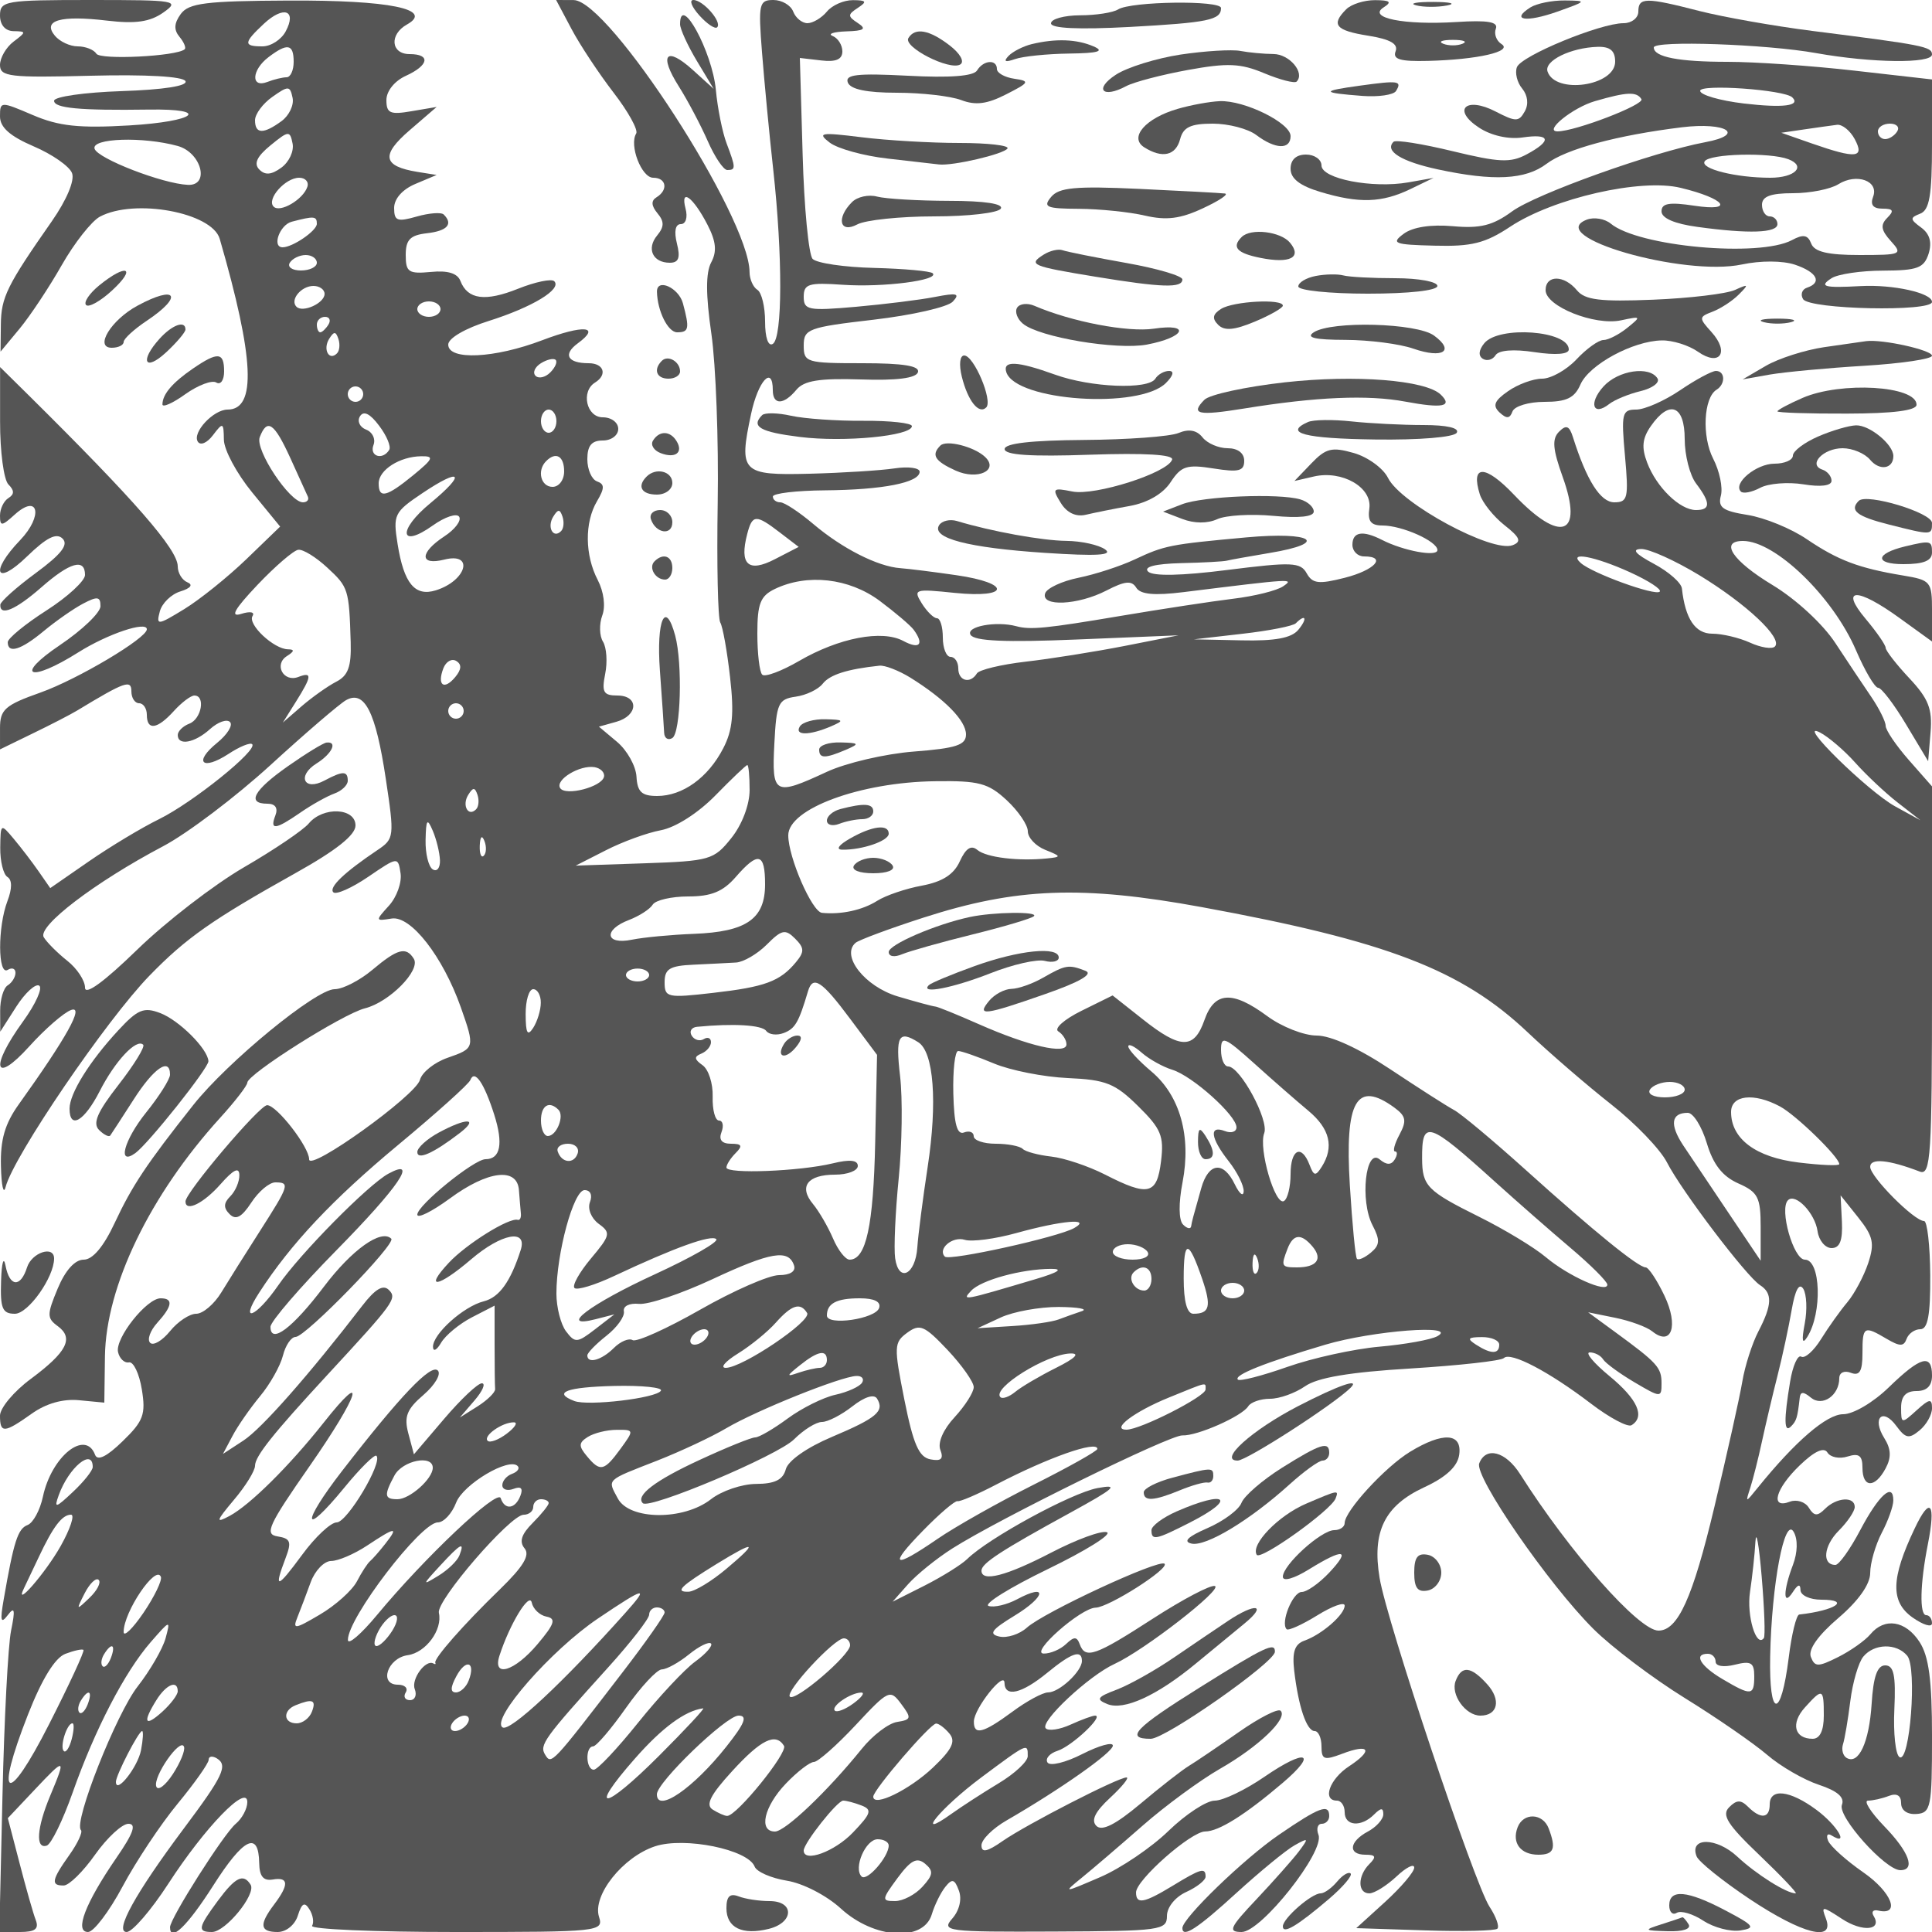 <svg xmlns="http://www.w3.org/2000/svg" version="1.0" width="250" height="250" viewBox="0 0 250 250" preserveAspectRatio="xMidYMid meet">
<g transform="translate(0,250) scale(0.01,-0.01)" fill="#555555" stroke="none">
<path d="M0 24800 c0 -123 68 -201 175 -203 167 -3 167 -10 0 -136 -96 -73 -175 -209 -175 -302 0 -151 126 -166 1175 -139 714 18 1195 -9 1225 -70 31 -62 -284 -111 -825 -129 -481 -16 -875 -72 -875 -125 0 -96 334 -127 1222 -114 817 13 613 -154 -249 -205 -651 -38 -912 -10 -1248 134 -419 179 -425 179 -425 -18 0 -141 129 -255 436 -387 239 -102 463 -258 496 -346 37 -95 -69 -346 -260 -621 -583 -834 -657 -985 -661 -1339 l-4 -350 249 300 c136 165 381 534 544 821 163 286 385 567 492 625 449 240 1451 55 1551 -286 448 -1546 479 -2210 102 -2210 -183 0 -459 -296 -386 -414 34 -55 120 -19 197 83 129 170 138 166 141 -59 2 -132 166 -438 366 -682 l362 -442 -437 -422 c-241 -232 -603 -523 -804 -646 -347 -212 -364 -213 -316 -30 28 106 148 223 266 259 133 41 168 86 91 118 -69 28 -125 121 -125 206 0 218 -553 852 -1924 2209 l-375 370 0 -705 c-1 -388 48 -754 108 -814 78 -78 78 -127 0 -176 -60 -37 -109 -139 -109 -226 0 -142 21 -141 190 12 309 279 372 -15 71 -330 -397 -414 -317 -605 89 -211 254 246 381 309 460 230 79 -79 -17 -202 -347 -445 -250 -184 -457 -369 -459 -410 -8 -154 199 -66 531 225 370 325 565 380 565 160 0 -76 -225 -284 -500 -460 -275 -176 -500 -361 -500 -410 0 -154 173 -100 467 145 156 129 384 289 508 354 186 98 225 92 225 -33 0 -83 -236 -309 -524 -503 -604 -407 -391 -491 238 -94 378 238 886 409 886 298 0 -115 -897 -648 -1375 -818 -461 -163 -525 -220 -525 -461 l0 -275 425 207 c234 113 493 247 575 297 618 374 700 403 700 246 0 -84 45 -153 100 -153 55 0 100 -68 100 -150 0 -207 135 -188 350 50 100 110 219 200 265 200 147 0 92 -304 -65 -364 -82 -31 -150 -98 -150 -147 0 -143 219 -103 418 77 101 91 217 133 258 91 41 -41 -34 -161 -165 -268 -311 -252 -196 -367 145 -145 144 95 282 151 307 126 76 -76 -767 -754 -1205 -970 -225 -110 -633 -356 -908 -546 l-500 -346 -150 216 c-82 118 -227 308 -322 421 -169 202 -171 201 -175 -114 -2 -176 40 -346 93 -379 62 -38 62 -150 0 -312 -128 -337 -125 -970 4 -890 55 34 100 17 100 -38 0 -55 -45 -128 -100 -162 -55 -34 -99 -183 -98 -331 l1 -269 208 325 c115 179 248 300 296 271 48 -30 -46 -239 -210 -465 -432 -597 -374 -825 82 -321 204 226 448 438 542 471 173 60 -59 -356 -678 -1221 -180 -251 -240 -459 -231 -800 6 -253 33 -375 60 -271 101 396 1304 2162 1863 2737 476 489 807 721 1890 1327 525 293 775 492 775 615 0 230 -420 249 -605 26 -71 -85 -447 -340 -837 -566 -389 -226 -1012 -706 -1383 -1067 -429 -417 -675 -596 -675 -491 0 91 -103 248 -230 348 -126 100 -263 237 -304 304 -86 141 664 713 1545 1178 313 165 938 638 1389 1050 451 413 891 790 976 839 241 137 386 -150 516 -1017 113 -750 110 -776 -108 -922 -430 -289 -633 -483 -571 -546 35 -35 238 55 450 199 386 263 387 263 420 47 18 -119 -49 -308 -150 -419 -179 -197 -178 -201 34 -167 249 41 663 -491 896 -1149 184 -523 182 -530 -172 -653 -170 -59 -330 -187 -357 -285 -56 -205 -1434 -1193 -1434 -1029 0 161 -420 702 -544 701 -99 -1 -1056 -1129 -1056 -1246 0 -140 234 -25 452 222 169 192 243 228 245 120 2 -85 -51 -209 -117 -275 -88 -88 -90 -150 -9 -231 81 -81 156 -40 281 150 94 144 233 261 310 261 192 0 181 -36 -197 -627 -184 -287 -410 -647 -502 -798 -92 -151 -238 -275 -324 -275 -86 0 -239 -101 -339 -225 -101 -124 -216 -192 -257 -151 -42 41 0 157 91 258 197 218 211 318 44 318 -181 0 -590 -516 -551 -695 19 -85 83 -146 142 -134 58 11 133 -146 166 -350 53 -323 21 -410 -249 -671 -204 -199 -325 -258 -356 -175 -125 332 -564 -20 -675 -542 -37 -174 -126 -339 -199 -367 -126 -48 -178 -211 -309 -966 -48 -275 -37 -318 53 -200 89 117 99 73 43 -200 -39 -192 -89 -1149 -111 -2125 l-41 -1775 265 0 c197 0 250 39 207 153 -33 84 -127 416 -210 737 l-152 583 350 371 c396 420 406 416 199 -79 -175 -418 -194 -696 -45 -647 58 20 208 327 334 684 287 815 673 1560 1010 1948 254 291 259 293 193 50 -38 -137 -200 -416 -359 -620 -277 -351 -835 -1762 -736 -1861 26 -25 -42 -171 -150 -323 -230 -323 -243 -397 -72 -394 69 1 252 181 406 400 155 219 349 398 430 398 108 0 65 -122 -156 -442 -403 -587 -545 -958 -366 -958 73 0 274 265 447 589 173 324 494 807 714 1073 220 267 400 522 400 567 0 46 48 53 107 17 145 -90 80 -228 -431 -910 -625 -836 -901 -1336 -737 -1336 73 0 316 281 539 625 474 731 1022 1297 1022 1056 0 -86 -68 -213 -150 -281 -153 -127 -850 -1224 -850 -1338 0 -202 225 15 559 539 394 619 588 713 595 290 3 -171 54 -232 175 -212 208 36 213 -65 18 -323 -197 -261 -185 -356 46 -356 110 0 223 92 261 213 51 162 88 181 150 80 46 -73 61 -169 34 -213 -28 -44 811 -80 1863 -80 1855 0 1911 6 1850 196 -88 277 308 775 725 913 383 126 1204 -41 1289 -263 26 -67 213 -149 416 -182 208 -33 513 -190 700 -361 428 -392 1065 -434 1175 -78 37 124 117 286 177 360 88 110 120 100 175 -50 41 -110 6 -256 -85 -360 -146 -166 -76 -175 1312 -169 1387 6 1465 17 1465 202 0 112 107 245 250 310 138 63 250 152 250 198 0 122 -59 106 -423 -116 -373 -227 -477 -247 -477 -88 0 161 711 788 895 789 174 0 516 214 1002 628 464 395 304 450 -233 81 -248 -171 -538 -310 -645 -310 -107 0 -376 -176 -598 -391 -222 -216 -621 -486 -887 -600 -479 -206 -481 -206 -234 -5 138 112 491 414 785 672 294 258 744 588 1000 735 502 287 884 653 786 752 -34 33 -277 -91 -541 -276 -264 -185 -554 -382 -645 -437 -91 -55 -374 -276 -629 -491 -322 -270 -497 -358 -569 -286 -72 72 -17 184 179 365 155 144 250 262 211 262 -110 0 -1294 -608 -1602 -822 -203 -142 -275 -156 -275 -56 0 74 146 219 325 322 696 402 1375 880 1375 968 0 51 -178 1 -395 -109 -217 -111 -420 -160 -451 -109 -31 50 28 118 131 151 184 59 606 455 485 455 -33 0 -175 -52 -316 -116 -140 -64 -285 -86 -322 -49 -83 83 557 682 890 834 381 174 1408 971 1298 1008 -54 18 -415 -172 -802 -422 -748 -484 -875 -528 -947 -330 -37 100 -73 100 -178 0 -73 -69 -203 -124 -288 -122 -185 3 479 590 672 594 170 4 956 504 892 568 -67 66 -1562 -627 -1782 -827 -95 -85 -254 -137 -355 -115 -144 32 -102 89 197 271 406 247 432 426 31 211 -132 -70 -298 -109 -368 -86 -70 24 274 238 765 476 491 238 836 453 766 478 -70 25 -394 -94 -721 -264 -581 -302 -902 -385 -902 -233 0 94 251 258 1150 750 580 318 640 372 350 318 -338 -64 -1409 -647 -1685 -918 -75 -73 -322 -227 -550 -343 l-415 -209 200 226 c110 124 368 333 573 463 606 385 2814 1470 2977 1463 191 -9 772 248 852 377 33 53 160 97 282 97 122 0 325 73 452 161 160 113 575 183 1370 231 626 39 1169 99 1204 135 86 85 582 -174 1127 -590 241 -184 477 -309 525 -279 179 110 78 336 -285 635 -205 169 -320 307 -256 307 65 0 142 -40 173 -90 30 -49 213 -183 406 -297 341 -201 350 -201 350 -14 0 206 -52 263 -600 664 l-350 256 350 -71 c193 -39 408 -118 479 -175 251 -203 345 71 158 462 -96 201 -205 365 -242 365 -96 0 -663 460 -1550 1259 -422 380 -840 730 -931 778 -90 48 -460 285 -821 525 -409 272 -770 438 -956 438 -164 0 -451 113 -637 250 -455 336 -685 321 -815 -50 -133 -380 -308 -378 -797 10 l-391 309 -405 -200 c-222 -110 -356 -229 -298 -265 58 -36 106 -112 106 -168 0 -136 -491 -23 -1136 262 -283 125 -536 228 -564 228 -27 1 -246 60 -485 131 -424 127 -738 527 -544 693 44 37 439 184 879 326 1201 388 2050 420 3600 136 2399 -440 3363 -811 4219 -1621 285 -270 771 -689 1080 -932 309 -242 634 -580 721 -750 190 -371 1029 -1476 1205 -1589 163 -104 157 -256 -22 -599 -80 -154 -174 -446 -208 -650 -34 -204 -197 -933 -361 -1621 -281 -1179 -472 -1600 -724 -1600 -253 0 -1149 1014 -1790 2025 -187 294 -443 362 -529 139 -65 -170 898 -1566 1478 -2143 237 -236 769 -638 1181 -893 413 -255 892 -586 1066 -735 174 -150 476 -324 670 -388 241 -80 336 -163 298 -260 -58 -152 563 -845 756 -845 201 0 114 236 -210 570 -175 182 -269 330 -208 330 61 0 183 27 270 61 102 39 158 6 158 -94 0 -93 80 -149 200 -140 185 14 200 87 200 998 0 736 -41 1044 -162 1229 -181 277 -453 319 -636 98 -68 -81 -256 -214 -418 -295 -260 -130 -301 -129 -352 3 -36 95 93 278 355 502 263 225 413 438 413 584 0 127 67 360 149 518 83 157 150 346 150 419 2 242 -187 74 -428 -383 -130 -247 -275 -450 -321 -450 -177 0 -153 247 44 444 113 113 206 251 206 306 0 140 -235 125 -384 -24 -99 -99 -142 -96 -210 14 -47 77 -158 111 -246 78 -260 -100 -186 169 129 471 190 183 313 239 358 165 39 -62 156 -85 261 -51 147 46 192 12 192 -146 0 -262 161 -267 299 -9 77 143 72 252 -18 395 -162 260 -19 398 159 153 118 -160 163 -168 299 -55 89 73 161 202 161 287 0 128 -32 124 -200 -28 -194 -176 -200 -175 -200 35 0 148 62 215 200 215 133 0 200 67 200 200 0 288 -147 248 -557 -150 -202 -197 -462 -350 -593 -350 -212 0 -618 -349 -1104 -950 -162 -200 -162 -200 -97 0 35 110 104 380 151 600 48 220 138 603 201 850 63 247 145 630 183 850 45 260 97 355 150 273 44 -71 53 -273 19 -450 -42 -222 -32 -276 33 -173 196 311 174 1000 -31 1000 -148 0 -334 654 -219 769 97 97 350 -167 383 -401 17 -120 99 -218 181 -218 107 0 145 97 134 341 l-17 341 229 -287 c194 -244 213 -334 128 -591 -56 -167 -177 -394 -269 -504 -93 -110 -246 -325 -341 -478 -95 -153 -210 -255 -256 -227 -45 28 -110 -117 -144 -322 -83 -499 -79 -672 11 -581 71 71 84 111 113 370 9 82 48 83 144 3 149 -123 368 27 368 252 0 72 65 102 150 69 113 -43 150 18 150 253 0 350 18 361 314 186 170 -100 221 -100 257 0 25 69 105 125 178 125 97 0 131 184 128 700 -3 385 -39 700 -80 700 -128 0 -697 573 -697 701 0 116 239 93 641 -61 143 -55 159 195 159 2461 l0 2523 -300 341 c-165 188 -300 387 -300 443 0 55 -83 222 -184 371 -102 149 -312 464 -467 700 -161 246 -508 566 -812 750 -519 313 -691 571 -383 571 418 0 1163 -720 1462 -1414 115 -267 244 -486 287 -486 43 0 206 -214 362 -475 l285 -475 31 374 c25 303 -27 436 -275 700 -168 179 -305 356 -306 393 0 37 -117 206 -259 375 -341 406 -111 410 444 7 l415 -300 0 396 c0 380 -15 398 -375 458 -574 95 -842 197 -1244 469 -202 138 -547 279 -765 314 -326 52 -389 97 -348 252 27 104 -18 318 -100 477 -148 287 -124 789 44 892 118 73 112 243 -8 243 -52 0 -261 -112 -464 -250 -202 -137 -458 -250 -568 -250 -184 0 -195 -49 -145 -600 49 -544 36 -600 -138 -600 -179 0 -358 282 -535 842 -47 149 -87 165 -180 72 -93 -93 -83 -224 47 -586 273 -759 -25 -867 -631 -229 -372 391 -564 392 -441 3 35 -108 178 -287 319 -398 202 -159 224 -213 105 -259 -264 -101 -1446 537 -1612 870 -62 126 -262 271 -443 323 -284 81 -361 62 -549 -134 l-219 -228 251 58 c366 84 756 -140 718 -413 -24 -165 19 -221 170 -221 254 0 711 -204 711 -318 0 -92 -439 -11 -718 132 -249 127 -382 105 -382 -64 0 -82 68 -150 150 -150 301 0 140 -178 -251 -277 -335 -85 -416 -76 -491 59 -80 143 -191 148 -1023 43 -598 -76 -967 -83 -1029 -21 -61 61 90 100 424 109 286 6 554 21 595 32 41 11 289 55 550 99 787 130 563 281 -300 202 -992 -91 -1053 -103 -1446 -287 -181 -85 -506 -191 -722 -235 -216 -44 -411 -135 -433 -202 -59 -176 425 -154 794 37 240 124 326 132 385 36 54 -87 233 -104 612 -57 1418 176 1436 177 1290 76 -80 -56 -373 -129 -650 -162 -278 -34 -932 -134 -1455 -222 -959 -162 -1168 -183 -1350 -133 -262 70 -657 -4 -591 -112 50 -81 451 -99 1381 -60 l1310 54 -700 -138 c-385 -75 -960 -167 -1278 -203 -318 -37 -602 -105 -631 -152 -86 -140 -241 -98 -241 64 0 83 -45 150 -100 150 -55 0 -100 113 -100 250 0 138 -34 250 -76 250 -42 0 -130 87 -196 192 -114 184 -94 190 426 136 716 -73 734 126 21 229 -289 42 -615 83 -725 91 -294 21 -755 256 -1128 573 -181 153 -372 279 -425 279 -54 0 -97 34 -96 75 0 41 304 77 675 80 745 6 1224 100 1224 241 0 50 -146 70 -325 43 -179 -27 -672 -58 -1095 -69 -884 -23 -923 16 -761 774 91 429 281 635 281 306 0 -194 141 -192 305 6 99 119 297 151 832 134 464 -16 715 16 741 93 27 82 -186 117 -720 117 -723 0 -758 10 -758 229 0 214 59 236 904 334 497 58 959 163 1025 234 98 105 54 116 -229 61 -192 -38 -654 -95 -1025 -128 -617 -54 -675 -43 -675 130 0 166 64 186 506 155 520 -36 1254 58 1163 149 -28 28 -368 59 -755 69 -387 9 -747 62 -799 117 -51 55 -110 663 -129 1350 l-36 1250 275 -32 c191 -23 275 13 275 117 0 81 -56 171 -125 199 -69 28 10 54 175 60 233 7 267 31 150 108 -133 87 -133 109 0 196 123 81 112 99 -63 100 -117 1 -269 -65 -337 -148 -68 -82 -182 -150 -252 -150 -69 0 -153 68 -184 150 -32 83 -147 150 -257 150 -185 0 -196 -50 -147 -675 29 -371 94 -1057 146 -1525 122 -1112 120 -2172 -6 -2250 -59 -37 -100 80 -100 288 0 193 -45 378 -100 412 -55 34 -101 138 -101 231 -5 711 -1820 3516 -2276 3518 l-227 1 199 -375 c109 -206 354 -576 544 -823 190 -246 322 -485 293 -530 -93 -151 69 -572 220 -572 171 0 198 -158 43 -253 -72 -44 -68 -109 12 -206 90 -108 89 -175 -3 -287 -142 -171 -58 -354 163 -354 115 0 139 64 92 250 -39 157 -20 250 51 250 64 0 91 87 61 200 -72 275 98 151 283 -207 112 -217 125 -346 49 -488 -72 -134 -71 -420 2 -924 58 -402 95 -1386 82 -2186 -13 -800 2 -1497 33 -1550 32 -52 89 -371 127 -709 54 -469 33 -685 -88 -918 -196 -381 -526 -618 -856 -618 -199 0 -256 53 -267 250 -8 138 -121 340 -250 449 l-236 198 225 63 c285 80 295 340 13 340 -180 0 -204 44 -157 280 31 154 18 341 -28 416 -47 75 -51 227 -10 339 45 119 20 308 -58 459 -168 322 -172 746 -10 1020 100 170 100 221 0 257 -69 25 -125 154 -125 287 0 175 55 242 200 242 111 0 200 67 200 150 0 83 -89 150 -200 150 -212 0 -286 335 -100 450 163 101 114 250 -83 250 -274 0 -336 114 -141 257 306 224 77 244 -458 41 -619 -236 -1218 -264 -1218 -57 0 82 219 210 525 306 566 179 949 412 847 514 -35 35 -244 -8 -465 -96 -428 -172 -656 -141 -749 99 -38 100 -164 139 -382 117 -289 -27 -326 -3 -326 219 0 198 57 257 275 282 263 30 342 118 217 242 -31 32 -189 20 -350 -26 -252 -72 -292 -57 -292 111 0 119 108 241 275 311 l275 116 -250 40 c-447 73 -474 216 -100 538 l350 302 -325 -55 c-277 -48 -325 -26 -325 144 0 116 105 247 250 313 301 137 326 282 50 282 -242 0 -265 254 -34 383 354 198 -228 316 -1528 310 -1075 -5 -1295 -33 -1399 -174 -87 -120 -92 -205 -16 -296 58 -70 88 -143 66 -161 -106 -91 -1091 -140 -1142 -57 -32 52 -141 95 -241 95 -100 0 -233 62 -296 138 -165 199 71 267 677 195 366 -43 552 -17 725 104 220 155 172 163 -940 163 -1105 0 -1172 -11 -1172 -200z m3697 -206 c-57 -107 -192 -194 -301 -194 -249 0 -246 45 19 293 255 237 429 176 282 -99z m103 -394 c0 -110 -41 -200 -92 -200 -50 0 -163 -27 -250 -61 -215 -82 -203 155 17 322 245 186 325 171 325 -61z m-158 -768 c-234 -171 -342 -167 -342 12 0 80 101 216 225 303 207 146 228 145 261 -13 20 -94 -45 -230 -144 -302z m-1 -601 c-128 -94 -211 -101 -286 -24 -74 75 -31 168 145 312 235 192 252 193 286 24 20 -99 -45 -239 -145 -312z m-1341 280 c306 -85 419 -516 132 -503 -327 14 -1167 339 -1208 467 -45 138 627 160 1076 36z m1677 -529 c-54 -164 -353 -339 -436 -256 -96 95 150 374 330 374 80 0 128 -53 106 -118z m123 -478 c0 -90 -313 -304 -443 -304 -142 0 -38 290 118 331 290 76 325 73 325 -27z m0 -504 c0 -55 -93 -100 -206 -100 -113 0 -178 45 -144 100 34 55 127 100 206 100 79 0 144 -45 144 -100z m100 -403 c0 -120 -282 -248 -364 -166 -88 88 61 269 220 269 79 0 144 -46 144 -103z m1500 -197 c0 -55 -67 -100 -150 -100 -82 0 -150 45 -150 100 0 55 68 100 150 100 83 0 150 -45 150 -100z m-1450 -200 c-34 -55 -82 -100 -106 -100 -24 0 -44 45 -44 100 0 55 48 100 106 100 58 0 78 -45 44 -100z m110 -373 c-101 -102 -185 51 -102 186 63 102 87 102 121 1 23 -70 15 -154 -19 -187z m2760 -247 c-64 -64 -150 -83 -190 -43 -41 41 -9 114 70 163 79 49 165 68 190 43 26 -26 -6 -99 -70 -163z m-2420 -280 c0 -55 -45 -100 -100 -100 -55 0 -100 45 -100 100 0 55 45 100 100 100 55 0 100 -45 100 -100z m336 -722 c-85 -138 -259 -83 -203 64 30 78 -13 167 -96 199 -82 32 -118 109 -79 172 47 76 130 36 248 -122 98 -129 157 -270 130 -313z m2164 372 c0 -82 -45 -150 -100 -150 -55 0 -100 68 -100 150 0 83 45 150 100 150 55 0 100 -67 100 -150z m14600 -231 c0 -209 66 -468 147 -575 190 -251 190 -344 -1 -344 -208 0 -511 294 -632 614 -75 197 -63 314 49 474 240 344 437 268 437 -169z m-18044 -244 c107 -234 209 -459 227 -500 19 -41 -10 -75 -63 -75 -172 0 -622 679 -559 843 96 249 187 187 395 -268z m1594 -222 c-348 -285 -450 -310 -450 -108 0 174 273 348 550 351 172 3 158 -31 -100 -243z m1950 47 c0 -111 -67 -200 -150 -200 -152 0 -205 212 -83 333 126 127 233 66 233 -133z m-1731 -411 c-426 -350 -399 -595 31 -289 157 112 311 163 342 113 31 -50 -56 -165 -193 -254 -322 -212 -322 -381 1 -300 391 98 287 -274 -111 -398 -270 -84 -413 89 -494 599 -61 380 -45 413 320 658 507 340 573 258 104 -129z m1691 -362 c-101 -102 -185 51 -102 186 63 102 87 102 121 1 23 -70 15 -154 -19 -187z m2832 -18 l243 -186 -308 -159 c-344 -178 -462 -71 -358 326 66 255 113 257 423 19z m-5857 -454 c274 -253 282 -279 303 -965 9 -317 -33 -433 -188 -512 -110 -57 -310 -199 -445 -315 l-245 -213 170 271 c207 330 212 389 30 319 -191 -73 -319 161 -148 270 98 62 102 87 14 88 -183 3 -525 323 -458 431 32 52 -31 64 -148 27 -147 -46 -86 61 212 376 230 242 468 447 528 454 61 8 230 -96 375 -231z m17752 -97 c613 -373 1086 -818 980 -924 -36 -37 -181 -14 -321 50 -141 64 -361 116 -489 116 -221 0 -350 193 -393 584 -7 74 -171 218 -364 321 -239 128 -291 188 -163 191 103 2 440 -150 750 -338z m-897 38 c242 -110 416 -223 387 -252 -58 -58 -873 237 -1022 371 -171 153 181 87 635 -119z m-9708 -370 c202 -151 401 -320 441 -375 139 -190 77 -258 -134 -145 -276 148 -833 41 -1351 -260 -226 -131 -440 -211 -475 -176 -35 35 -63 274 -63 531 0 387 39 487 225 577 421 203 961 142 1357 -152z m5418 -376 c-89 -107 -301 -146 -737 -136 l-613 13 627 72 c344 39 655 100 691 136 129 129 154 62 32 -85z m-10909 -611 c-146 -175 -238 -107 -154 113 34 88 109 131 167 95 73 -44 68 -110 -13 -208z m5888 -7 c448 -279 721 -557 721 -736 0 -137 -128 -179 -675 -221 -371 -29 -877 -147 -1125 -262 -681 -316 -714 -298 -680 362 27 525 51 578 276 610 135 19 293 94 350 168 92 117 318 189 733 233 70 8 250 -62 400 -154z m-5779 -432 c0 -55 -45 -100 -100 -100 -55 0 -100 45 -100 100 0 55 45 100 100 100 55 0 100 -45 100 -100z m18006 -668 c141 -158 388 -391 550 -517 l294 -229 -326 179 c-355 195 -1300 1124 -974 957 110 -57 315 -232 456 -390z m-16190 -182 c-26 -133 -501 -256 -568 -147 -66 107 254 301 445 270 78 -13 134 -68 123 -123z m1884 -175 c-1 -191 -98 -447 -237 -620 -225 -282 -277 -297 -1125 -326 l-888 -30 389 198 c214 110 535 227 713 260 191 36 482 222 707 452 210 215 395 391 411 391 17 0 30 -146 30 -325z m3326 -129 c151 -140 274 -321 274 -403 0 -82 101 -190 225 -240 210 -84 212 -92 25 -111 -373 -38 -784 12 -902 109 -81 68 -150 24 -228 -146 -77 -171 -225 -265 -490 -315 -209 -38 -470 -127 -580 -197 -190 -120 -464 -180 -714 -155 -129 14 -436 719 -436 1003 0 344 933 688 1901 700 565 8 687 -24 925 -245z m-6866 -119 c-101 -102 -185 51 -102 186 63 102 87 102 121 1 23 -70 15 -154 -19 -187z m-467 -658 c4 -99 -38 -153 -93 -119 -55 34 -97 205 -93 381 6 269 21 288 93 119 47 -110 89 -281 93 -381z m567 58 c-33 -33 -56 26 -52 131 5 117 28 141 60 61 29 -72 26 -159 -8 -192z m3640 -371 c0 -447 -241 -614 -922 -640 -290 -11 -652 -45 -803 -76 -344 -70 -371 129 -35 256 132 51 270 139 306 198 36 58 243 106 461 106 296 0 448 62 612 250 293 337 381 315 381 -94z m400 -1006 c-207 -250 -401 -321 -1075 -398 -591 -68 -625 -60 -625 138 0 173 66 213 375 227 206 10 454 22 550 28 96 6 275 110 397 232 193 194 240 204 366 78 121 -121 123 -171 12 -305z m-1900 -167 c0 -45 -67 -83 -150 -83 -82 0 -150 38 -150 83 0 46 68 84 150 84 83 0 150 -38 150 -84z m2599 -564 l350 -469 -24 -1130 c-23 -1083 -118 -1520 -331 -1520 -54 0 -151 124 -215 275 -65 151 -181 351 -258 444 -189 226 -73 381 285 381 162 0 294 51 294 113 0 76 -104 87 -325 33 -425 -103 -1375 -140 -1375 -54 0 38 54 122 120 188 93 93 80 120 -61 120 -119 0 -161 51 -123 150 32 83 17 150 -32 150 -50 0 -87 139 -82 310 5 170 -54 353 -132 407 -107 76 -111 110 -15 149 69 28 125 95 125 148 0 54 -42 72 -93 40 -51 -31 -121 -12 -156 44 -35 56 -4 108 68 115 471 46 840 24 896 -53 36 -49 138 -61 227 -27 147 56 194 137 314 542 63 209 179 133 543 -356z m-4001 206 c0 -96 -45 -242 -98 -325 -74 -114 -97 -72 -98 175 -1 179 43 325 98 325 55 0 99 -79 98 -175z m4885 -512 c200 -127 249 -776 121 -1613 -63 -412 -123 -881 -134 -1042 -24 -355 -242 -460 -287 -139 -18 127 2 591 46 1031 44 440 52 1036 18 1325 -61 521 -19 599 236 438z m5048 -887 c278 -232 334 -468 173 -723 -80 -126 -103 -123 -159 25 -104 271 -245 201 -245 -122 0 -162 -38 -318 -85 -347 -114 -70 -333 678 -256 878 64 168 -312 863 -467 863 -51 0 -92 96 -92 213 0 190 46 171 431 -175 237 -214 552 -489 700 -612z m-1761 531 c259 -79 830 -591 830 -744 0 -59 -68 -81 -150 -49 -209 80 -187 -90 50 -391 110 -140 197 -315 193 -389 -3 -74 -55 -33 -115 91 -147 305 -340 283 -434 -50 -112 -398 -118 -418 -131 -495 -7 -38 -55 -27 -105 25 -56 57 -58 277 -6 545 115 599 -33 1124 -404 1436 -164 138 -298 283 -298 323 0 40 79 3 175 -82 96 -84 274 -183 395 -220z m-2307 81 c213 -89 642 -174 954 -188 493 -22 612 -69 910 -363 297 -292 337 -387 297 -712 -53 -435 -162 -462 -725 -174 -216 110 -530 215 -696 233 -167 19 -334 63 -370 100 -37 36 -194 66 -350 66 -155 0 -283 44 -283 97 0 53 -56 75 -125 49 -90 -35 -129 107 -139 503 -7 303 21 551 63 551 42 0 251 -73 464 -162z m-6468 -661 c120 -376 81 -577 -112 -577 -148 0 -883 -597 -883 -717 0 -55 189 39 420 208 491 362 873 408 895 109 8 -110 20 -245 25 -300 6 -55 -12 -93 -40 -85 -110 34 -664 -311 -892 -555 -328 -351 -140 -322 288 44 393 336 731 399 642 121 -132 -411 -277 -613 -478 -664 -261 -65 -661 -424 -657 -590 2 -67 49 -42 105 54 56 96 235 244 397 328 l295 152 0 -502 c0 -277 3 -537 7 -578 3 -41 -98 -141 -225 -222 l-232 -146 190 221 c105 122 148 222 95 222 -53 0 -272 -207 -487 -459 l-392 -460 -72 270 c-58 218 -21 313 197 500 148 128 231 270 184 315 -89 88 -484 -326 -1236 -1297 -536 -692 -516 -880 24 -222 206 252 395 439 418 415 85 -85 -378 -862 -514 -862 -77 0 -279 -189 -448 -420 -326 -443 -369 -451 -214 -43 81 212 65 255 -103 282 -173 27 -122 140 416 912 640 918 759 1292 178 557 -443 -559 -951 -1062 -1215 -1204 -185 -99 -178 -71 57 209 150 177 272 375 272 440 0 122 231 412 931 1170 871 942 910 996 801 1105 -74 74 -177 13 -344 -204 -689 -895 -1301 -1590 -1537 -1744 l-266 -174 123 232 c67 128 228 359 357 515 129 155 262 391 296 525 33 133 107 242 164 242 128 0 1303 1206 1238 1271 -130 129 -509 -141 -871 -620 -405 -536 -692 -752 -692 -520 0 68 383 512 850 987 810 823 1073 1210 675 994 -262 -143 -1141 -1033 -1425 -1445 -290 -419 -511 -502 -245 -92 408 630 946 1202 1795 1908 495 411 916 789 936 841 55 142 177 -33 309 -447z m15405 323 c0 -55 -115 -100 -256 -100 -145 0 -229 43 -194 100 34 55 149 100 256 100 107 0 194 -45 194 -100z m-3756 -233 c150 -110 161 -170 65 -350 -64 -119 -89 -217 -57 -217 33 0 31 -47 -5 -105 -45 -73 -105 -72 -195 3 -182 151 -256 -535 -92 -852 100 -192 96 -258 -21 -355 -79 -66 -160 -102 -180 -80 -20 21 -61 449 -92 950 -67 1096 86 1364 577 1006z m4988 16 c207 -110 768 -656 768 -747 0 -24 -236 -14 -525 21 -555 67 -875 306 -875 654 0 219 294 253 632 72z m-15806 -43 c81 -80 -24 -340 -137 -340 -49 0 -89 90 -89 200 0 195 106 261 226 140z m14860 -432 c83 -278 203 -430 407 -521 256 -113 290 -180 290 -565 l0 -436 -416 619 c-229 341 -493 735 -587 875 -177 269 -156 420 60 420 71 0 181 -177 246 -392z m-2735 -505 c276 -249 714 -633 974 -853 260 -220 473 -433 474 -473 2 -116 -504 109 -797 356 -148 125 -535 359 -861 521 -676 336 -737 399 -739 754 -3 510 77 484 949 -305z m-11876 372 c-47 -142 -208 -126 -258 25 -19 55 41 100 133 100 92 0 148 -56 125 -125z m159 -630 c-33 -87 16 -209 113 -281 160 -116 152 -149 -100 -449 -149 -178 -246 -350 -213 -382 32 -32 264 38 516 157 781 367 1256 538 1319 475 33 -34 -323 -237 -792 -453 -844 -388 -1270 -711 -768 -582 l241 62 -250 -193 c-231 -178 -259 -180 -375 -27 -69 91 -125 312 -125 489 0 522 222 1339 364 1339 76 0 105 -64 70 -155z m6266 -336 c-206 -118 -1614 -428 -1673 -370 -99 100 98 267 256 218 92 -29 392 11 667 87 592 164 984 198 750 65z m3087 -243 c132 -159 50 -266 -204 -266 -203 0 -210 14 -122 242 74 193 179 201 326 24z m-2137 -66 c35 -57 -49 -100 -194 -100 -141 0 -256 45 -256 100 0 55 87 100 194 100 107 0 222 -45 256 -100z m706 -348 c122 -357 98 -452 -114 -452 -82 0 -125 158 -125 458 0 510 62 508 239 -6z m-5281 173 c25 -76 -50 -125 -194 -125 -130 0 -589 -201 -1022 -448 -432 -246 -825 -423 -873 -393 -48 29 -158 -17 -244 -103 -157 -157 -342 -208 -342 -95 0 33 112 148 248 255 137 108 238 249 225 315 -13 68 71 109 195 97 119 -13 547 131 950 319 757 354 986 392 1057 178z m5985 -98 c-33 -33 -56 26 -52 131 5 117 28 141 60 61 29 -72 26 -159 -8 -192z m-2860 -79 c-945 -281 -958 -284 -834 -151 129 139 651 282 1034 284 165 1 97 -45 -200 -133z m1500 2 c0 -82 -42 -150 -94 -150 -126 0 -217 156 -137 236 113 113 231 69 231 -86z m1200 -150 c0 -55 -68 -100 -150 -100 -82 0 -150 45 -150 100 0 55 68 100 150 100 82 0 150 -45 150 -100z m-4724 -225 c-47 -143 -676 -234 -676 -98 0 157 125 223 425 223 189 0 277 -44 251 -125z m-932 -65 c63 -102 -838 -710 -1053 -710 -77 1 -6 84 159 186 165 102 386 282 490 400 206 231 317 265 404 124z m3556 24 c-82 -27 -218 -76 -300 -107 -82 -32 -352 -71 -600 -86 l-450 -28 300 139 c165 76 503 137 750 136 248 -2 382 -26 300 -54z m-1400 -983 c0 -67 -111 -241 -246 -388 -148 -159 -222 -329 -186 -424 45 -117 11 -150 -128 -123 -149 28 -222 195 -337 770 -138 693 -136 742 37 869 163 119 222 93 522 -224 186 -198 338 -414 338 -480z m-3450 649 c-34 -55 -107 -100 -162 -100 -55 0 -72 45 -38 100 34 55 107 100 162 100 55 0 72 -45 38 -100z m9450 10 c-82 -46 -420 -107 -750 -136 -330 -29 -867 -147 -1193 -262 -326 -115 -614 -189 -639 -164 -57 58 351 220 1132 452 616 182 1730 267 1450 110z m800 -110 c0 -125 -106 -125 -300 0 -121 78 -107 97 75 98 124 1 225 -43 225 -98z m-8700 -200 c0 -55 -41 -100 -92 -100 -50 0 -174 -29 -275 -63 -161 -56 -159 -44 17 96 232 186 350 209 350 67z m2965 -100 c-212 -106 -450 -246 -528 -311 -78 -64 -164 -95 -192 -68 -113 114 596 556 905 565 130 4 65 -61 -185 -186z m-2510 -192 c-32 -51 -186 -121 -344 -156 -157 -34 -436 -173 -618 -307 -183 -135 -372 -245 -421 -245 -49 0 -373 -131 -720 -292 -576 -266 -832 -461 -734 -559 85 -85 1749 617 1957 826 124 124 286 225 362 225 75 0 251 91 393 202 157 123 280 162 319 100 100 -163 -3 -250 -585 -496 -324 -137 -567 -308 -596 -419 -36 -135 -142 -188 -384 -189 -184 -1 -446 -90 -584 -198 -354 -277 -1054 -272 -1205 9 -136 254 -163 228 505 489 303 119 708 308 900 422 392 231 1480 668 1681 675 72 3 105 -37 74 -87z m-2603 -104 c-59 -97 -942 -201 -1120 -133 -287 110 -101 180 518 195 358 8 629 -20 602 -62z m7048 16 c0 -91 -844 -520 -1023 -520 -209 0 100 234 551 417 512 208 472 200 472 103z m-9043 -572 c-106 -80 -217 -121 -247 -92 -63 63 191 242 340 239 55 -1 13 -67 -93 -147z m1473 -195 c-213 -292 -264 -303 -436 -95 -109 130 -107 173 12 248 79 50 247 92 374 92 226 2 227 -2 50 -245z m6170 -2 c0 -27 -371 -235 -825 -463 -454 -228 -1013 -543 -1243 -701 -578 -397 -643 -359 -187 108 212 217 412 388 445 380 33 -9 260 89 505 217 665 347 1305 573 1305 459z m-13000 -234 c0 -45 -115 -190 -256 -322 -225 -212 -247 -217 -184 -43 129 359 440 617 440 365z m4400 -10 c0 -142 -297 -407 -457 -407 -170 0 -177 50 -39 307 104 194 496 274 496 100z m1025 -79 c-69 -25 -125 -91 -125 -147 0 -56 65 -77 145 -47 97 37 126 8 89 -89 -66 -173 -202 -190 -255 -31 -41 123 -987 -771 -1602 -1514 -205 -247 -374 -392 -375 -321 -4 282 943 1521 1163 1521 77 0 183 115 237 255 91 239 689 594 798 473 28 -31 -6 -75 -75 -100z m475 -378 c0 -27 -93 -143 -207 -257 -146 -146 -177 -242 -105 -329 73 -88 -15 -234 -318 -529 -472 -457 -862 -901 -837 -951 9 -19 -1 -23 -24 -10 -100 59 -292 -203 -242 -331 30 -79 2 -143 -62 -143 -64 0 -89 45 -55 100 34 55 -12 100 -101 100 -250 0 -135 345 127 382 235 33 453 330 403 548 -36 157 923 1267 1096 1269 69 0 125 46 125 101 0 55 45 100 100 100 55 0 100 -22 100 -50z m-6315 -556 c-196 -348 -612 -826 -474 -544 26 55 112 235 190 400 186 396 303 550 418 550 51 0 -9 -183 -134 -406z m22039 -1191 c-98 -131 -225 292 -179 597 29 193 61 485 70 650 10 165 46 -37 81 -450 35 -412 48 -771 28 -797z m377 948 c-129 -338 -130 -550 -1 -351 65 100 97 108 98 25 1 -69 122 -125 269 -125 389 0 183 -140 -285 -192 -37 -5 -99 -256 -136 -559 -101 -802 -256 -790 -240 18 19 936 187 1821 305 1609 55 -97 50 -265 -10 -425z m-18214 274 c-75 -96 -164 -197 -197 -225 -33 -27 -111 -146 -172 -264 -62 -117 -277 -310 -478 -428 -325 -192 -356 -196 -292 -37 40 99 117 303 172 454 55 151 174 275 265 276 91 0 300 90 465 199 369 245 413 249 237 25z m958 -152 c-27 -70 -149 -188 -272 -263 -213 -130 -212 -124 19 127 271 294 325 322 253 136z m3455 -173 c-192 -162 -414 -296 -492 -297 -179 -4 -103 71 366 360 507 311 547 291 126 -63z m-7543 -569 c-141 -207 -257 -319 -257 -248 0 260 419 879 482 712 17 -47 -84 -256 -225 -464z m-700 192 c-172 -165 -175 -163 -61 61 66 128 148 206 181 172 34 -33 -20 -138 -120 -233z m5914 -242 c128 -25 107 -93 -115 -356 -297 -353 -587 -441 -493 -150 132 409 388 830 418 687 17 -82 103 -164 190 -181z m1021 48 c-804 -900 -1491 -1541 -1588 -1482 -161 100 629 1003 1236 1411 613 413 668 424 352 71z m508 5 c0 -36 -245 -385 -545 -775 -916 -1192 -920 -1197 -1000 -1066 -79 126 -19 209 820 1137 289 320 525 624 525 676 0 52 45 94 100 94 55 0 100 -30 100 -66z m-3523 -234 c-69 -110 -161 -200 -205 -200 -43 0 -31 90 28 200 59 110 151 200 204 200 54 0 42 -89 -27 -200z m3919 -401 c-139 -101 -472 -458 -740 -792 -268 -334 -525 -607 -572 -607 -104 0 -113 299 -9 302 41 1 233 225 425 498 193 273 401 497 464 498 63 1 220 88 350 193 130 106 258 169 286 142 27 -27 -64 -132 -204 -234z m2004 211 c0 -128 -710 -734 -779 -665 -65 65 574 755 699 755 44 0 80 -40 80 -90z m-10366 -1024 c-542 -1067 -710 -989 -272 127 180 460 350 735 483 786 113 43 219 66 235 51 17 -15 -184 -449 -446 -964z m801 860 c-33 -85 -81 -133 -107 -107 -27 26 -18 96 18 154 98 160 156 129 89 -47z m23245 28 c129 -156 34 -1394 -100 -1311 -52 31 -82 311 -67 622 20 438 -7 565 -119 565 -102 0 -153 -145 -175 -497 -32 -501 -169 -795 -326 -699 -46 29 -66 107 -45 174 22 67 65 319 95 560 30 242 106 500 168 575 142 172 431 177 569 11z m-10680 -67 c0 -134 -293 -407 -438 -407 -68 0 -276 -112 -462 -250 -378 -279 -501 -310 -498 -125 3 167 393 660 396 500 3 -193 222 -142 552 128 318 261 450 306 450 154z m8200 -9 c0 -59 106 -75 250 -39 207 52 250 27 250 -148 0 -255 -38 -259 -410 -39 -289 170 -380 328 -190 328 55 0 100 -46 100 -102z m-16135 -244 c-32 -85 -107 -154 -165 -154 -74 0 -73 64 5 209 124 232 254 188 160 -55z m-3765 -139 c0 -46 -90 -165 -200 -265 -227 -205 -259 -142 -76 151 127 204 276 265 276 114z m-1165 -169 c-33 -85 -81 -133 -107 -107 -27 26 -18 96 18 154 98 160 156 129 89 -47z m9909 12 c-106 -78 -215 -120 -241 -94 -55 55 203 232 341 234 52 1 7 -62 -100 -140z m565 -240 c-111 -17 -318 -174 -459 -350 -442 -547 -989 -1068 -1122 -1068 -216 0 -142 324 141 620 147 154 311 280 363 280 51 0 294 214 538 475 430 461 448 469 592 275 136 -182 131 -203 -53 -232z m11991 82 c0 -195 -51 -300 -144 -300 -238 0 -287 200 -100 406 229 254 244 248 244 -106z m-19564 50 c-31 -82 -120 -150 -197 -150 -173 0 -183 166 -14 234 221 89 270 69 211 -84z m4492 -570 c-715 -715 -932 -740 -312 -36 352 401 650 620 883 650 27 3 -230 -273 -571 -614z m-2478 420 c-34 -55 -107 -100 -162 -100 -55 0 -72 45 -38 100 34 55 107 100 162 100 55 0 72 -45 38 -100z m3350 -300 c-428 -541 -900 -865 -900 -618 0 155 896 1018 1057 1018 120 0 82 -99 -157 -400z m-8472 96 c-29 -112 -76 -182 -103 -154 -54 54 41 358 112 358 25 0 20 -92 -9 -204z m11358 71 c84 -101 34 -204 -213 -439 -305 -289 -773 -517 -773 -377 0 88 734 942 813 946 34 2 112 -57 173 -130z m-10461 -214 c-42 -220 -325 -578 -325 -410 0 86 294 657 339 657 18 0 12 -111 -14 -247z m411 -311 c-97 -148 -193 -220 -214 -159 -43 129 313 639 359 514 18 -47 -48 -206 -145 -355z m7909 367 c53 -87 -614 -911 -736 -907 -33 0 -117 38 -187 82 -95 60 -30 189 250 495 376 412 565 504 673 330z m3154 -134 c0 -69 -169 -226 -375 -350 -206 -124 -482 -303 -615 -398 -493 -353 -138 79 384 469 608 453 607 452 606 279z m-2151 -638 c141 -54 125 -104 -111 -350 -237 -248 -637 -394 -637 -233 0 96 435 646 511 646 40 0 147 -28 237 -63z m352 -518 c0 -147 -282 -470 -351 -401 -109 109 52 482 208 482 79 0 143 -36 143 -81z m437 -533 c-92 -102 -252 -186 -355 -186 -176 0 -174 18 32 298 172 232 250 273 356 186 112 -94 107 -144 -33 -298z"/>
<path d="M10350 15600 c-74 -119 122 -119 400 0 179 77 171 87 -69 93 -148 4 -297 -38 -331 -93z"/>
<path d="M10600 15300 c0 -117 77 -117 350 0 177 76 169 87 -75 93 -151 4 -275 -38 -275 -93z"/>
<path d="M10875 14531 c-96 -25 -175 -92 -175 -149 0 -57 71 -76 158 -43 87 34 222 61 300 61 78 0 142 45 142 100 0 103 -118 111 -425 31z"/>
<path d="M11000 14150 c-148 -84 -189 -144 -100 -145 257 -4 600 114 600 207 0 128 -213 102 -500 -62z"/>
<path d="M11050 13800 c-36 -58 68 -100 250 -100 182 0 286 42 250 100 -34 55 -146 100 -250 100 -104 0 -216 -45 -250 -100z"/>
<path d="M10146 11493 c-108 -174 15 -211 152 -45 79 95 86 152 20 152 -58 0 -136 -48 -172 -107z"/>
<path d="M15502 10225 c-1 -124 43 -225 98 -225 125 0 125 106 0 300 -78 121 -97 107 -98 -75z"/>
<path d="M5675 10343 c-151 -82 -275 -195 -275 -250 0 -110 210 -15 550 246 255 197 85 199 -275 4z"/>
<path d="M9051 24799 c99 -110 203 -179 229 -152 67 67 -182 353 -308 353 -57 0 -21 -90 79 -201z"/>
<path d="M14468 24878 c-65 -41 -287 -76 -493 -76 -206 -1 -375 -48 -375 -104 0 -66 356 -82 1015 -47 1020 56 1185 90 1185 245 0 103 -1167 87 -1332 -18z"/>
<path d="M17420 24880 c-200 -200 -138 -275 285 -342 286 -46 390 -106 354 -202 -40 -104 59 -133 419 -124 641 16 1104 122 951 218 -66 42 -99 131 -73 198 34 89 -103 113 -510 87 -681 -42 -1156 54 -941 190 110 70 83 92 -110 93 -140 1 -309 -52 -375 -118z m1505 -446 c-69 -28 -181 -28 -250 0 -69 28 -12 50 125 50 138 0 194 -22 125 -50z"/>
<path d="M18324 24931 c95 -25 275 -26 400 -2 124 24 46 45 -174 46 -220 1 -322 -19 -226 -44z"/>
<path d="M19803 24904 c-263 -167 -55 -198 351 -54 382 136 386 141 96 144 -165 2 -366 -39 -447 -90z"/>
<path d="M21200 24850 c0 -82 -86 -150 -191 -150 -302 0 -1323 -421 -1380 -569 -28 -73 2 -198 68 -277 72 -88 86 -203 33 -296 -76 -136 -116 -136 -375 -2 -387 201 -571 24 -216 -208 157 -103 380 -153 561 -127 364 54 387 -41 54 -219 -207 -111 -356 -104 -958 42 -392 95 -736 150 -764 121 -119 -119 101 -255 574 -357 722 -155 1133 -134 1406 72 254 192 915 370 1752 473 576 70 832 -94 302 -193 -677 -127 -2192 -670 -2499 -895 -250 -183 -412 -224 -767 -192 -284 25 -519 -11 -636 -98 -167 -124 -125 -141 399 -154 479 -13 656 31 980 246 560 370 1690 628 2206 502 576 -139 707 -311 176 -231 -325 49 -425 32 -425 -73 0 -88 168 -161 464 -201 667 -92 1036 -79 1036 36 0 55 -45 100 -100 100 -55 0 -100 68 -100 150 0 108 111 150 401 150 221 0 485 52 587 116 237 148 528 43 450 -162 -40 -104 0 -154 121 -154 140 0 154 -27 62 -119 -91 -91 -81 -160 46 -300 157 -173 138 -181 -405 -181 -410 0 -584 41 -625 148 -43 113 -103 124 -249 45 -424 -226 -1988 -84 -2346 214 -77 63 -216 86 -308 51 -564 -217 1253 -741 2008 -580 241 51 524 50 684 -3 286 -96 357 -231 156 -298 -64 -21 -87 -88 -50 -148 83 -134 1668 -167 1668 -36 0 116 -502 228 -924 205 -473 -26 -544 -7 -376 102 83 53 383 98 668 98 444 2 528 33 588 219 46 148 15 257 -97 339 -145 106 -146 127 -12 179 120 46 153 237 153 898 l0 839 -1004 114 c-552 63 -1290 114 -1641 114 -634 0 -955 62 -955 186 0 93 1455 43 2100 -73 720 -129 1500 -138 1500 -18 0 101 -111 123 -1550 305 -495 63 -1150 179 -1457 257 -699 180 -793 179 -793 -7z m-300 -648 c0 -315 -775 -427 -875 -127 -46 139 301 309 650 319 160 4 225 -51 225 -192z m2292 -462 c113 -110 -118 -139 -628 -79 -310 37 -564 111 -564 164 0 91 1090 14 1192 -85z m-1952 -23 c43 -71 -857 -417 -1086 -417 -184 0 198 308 484 391 413 120 540 126 602 26z m2760 -517 c131 -245 21 -257 -550 -58 l-400 140 300 44 c165 24 355 51 421 59 67 8 170 -75 229 -185z m550 100 c-34 -55 -104 -100 -156 -100 -52 0 -94 45 -94 100 0 55 70 100 156 100 86 0 128 -45 94 -100z m-1409 -360 c235 -90 88 -240 -234 -240 -445 0 -909 116 -849 212 61 100 844 119 1083 28z"/>
<path d="M8800 24687 c0 -62 98 -276 217 -475 l218 -362 -267 242 c-350 317 -447 204 -183 -212 115 -182 282 -499 373 -705 90 -206 204 -375 253 -375 112 0 111 28 -9 345 -54 142 -117 454 -139 693 -46 493 -463 1257 -463 849z"/>
<path d="M11755 24508 c-72 -117 535 -426 671 -342 58 36 -1 141 -137 246 -264 203 -448 236 -534 96z"/>
<path d="M13350 24429 c-110 -27 -245 -96 -300 -153 -69 -73 -43 -85 83 -41 101 36 416 68 700 72 381 5 464 30 317 93 -218 94 -489 104 -800 29z"/>
<path d="M15277 24294 c-314 -48 -692 -165 -838 -261 -285 -186 -173 -312 133 -148 101 54 461 148 801 210 513 93 679 86 987 -43 204 -85 392 -133 418 -108 112 113 -92 356 -300 357 -125 1 -318 19 -428 40 -110 21 -458 0 -773 -47z"/>
<path d="M12643 24088 c-46 -74 -351 -97 -896 -68 -655 34 -816 16 -776 -88 34 -88 244 -132 633 -132 321 0 696 -43 834 -95 186 -71 335 -52 581 74 303 154 312 172 106 202 -124 18 -225 75 -225 126 0 129 -174 117 -257 -19z"/>
<path d="M17600 23892 c-511 -70 -507 -92 28 -133 209 -16 404 13 436 63 81 132 36 139 -464 70z"/>
<path d="M15238 23591 c-415 -120 -632 -370 -432 -497 234 -148 409 -108 465 106 40 154 136 200 422 200 203 0 456 -66 563 -147 247 -186 444 -193 444 -14 0 170 -595 464 -915 452 -129 -5 -376 -50 -547 -100z"/>
<path d="M10736 23155 c103 -79 440 -172 750 -207 310 -35 609 -70 664 -76 178 -21 842 134 887 207 24 39 -255 71 -621 71 -366 0 -936 33 -1266 74 -532 66 -579 58 -414 -69z"/>
<path d="M16700 22816 c0 -127 120 -220 387 -300 500 -150 793 -141 1163 37 l300 145 -327 -58 c-466 -81 -1123 47 -1123 219 0 77 -90 141 -200 141 -128 0 -200 -67 -200 -184z"/>
<path d="M13601 22451 c-109 -131 -62 -151 362 -153 268 -2 652 -41 853 -88 278 -64 457 -42 750 95 211 98 339 184 284 191 -55 7 -555 34 -1112 60 -822 38 -1035 18 -1137 -105z"/>
<path d="M11025 22385 c-207 -207 -159 -410 68 -289 107 57 554 104 995 104 440 0 828 45 862 100 39 63 -208 101 -669 101 -402 1 -821 26 -931 55 -110 30 -256 -2 -325 -71z"/>
<path d="M16067 21933 c-132 -131 -62 -209 243 -270 383 -77 541 5 383 196 -121 146 -509 192 -626 74z"/>
<path d="M13503 21704 c-203 -129 -154 -149 674 -285 859 -141 1123 -149 1123 -35 0 46 -326 142 -725 213 -399 71 -770 145 -825 165 -55 20 -166 -6 -247 -58z"/>
<path d="M1286 21309 c-130 -106 -207 -221 -172 -256 35 -35 188 51 339 191 320 297 184 349 -167 65z"/>
<path d="M17025 21429 c-124 -24 -225 -85 -225 -136 0 -51 405 -93 900 -93 533 0 900 41 900 100 0 55 -244 100 -542 100 -298 0 -602 16 -675 36 -73 20 -234 17 -358 -7z"/>
<path d="M20000 21245 c0 -209 635 -463 976 -390 262 56 266 52 80 -98 -107 -86 -245 -157 -308 -157 -62 0 -219 -112 -348 -250 -129 -137 -330 -250 -445 -250 -116 0 -314 -73 -441 -162 -178 -124 -203 -187 -110 -275 91 -84 133 -82 167 12 25 69 210 125 414 125 285 0 390 50 466 225 113 257 678 563 1052 570 139 3 350 -63 468 -146 283 -198 413 -8 175 255 -165 182 -164 195 15 263 104 40 257 139 339 222 133 133 128 140 -50 59 -110 -50 -586 -107 -1057 -126 -687 -28 -883 -4 -987 121 -167 202 -406 202 -406 2z"/>
<path d="M8501 21225 c5 -248 142 -525 261 -525 153 0 163 47 75 375 -55 203 -339 330 -336 150z"/>
<path d="M1778 21044 c-342 -185 -560 -544 -332 -544 85 0 154 34 154 75 0 41 135 165 300 275 479 320 385 469 -122 194z"/>
<path d="M13161 21018 c-32 -52 2 -146 76 -207 210 -175 1211 -343 1603 -270 494 93 578 279 92 206 -337 -50 -1066 89 -1547 296 -91 39 -191 28 -224 -25z"/>
<path d="M15801 21003 c-109 -69 -120 -124 -38 -206 81 -81 208 -70 474 41 200 84 363 177 363 207 0 92 -640 58 -799 -42z"/>
<path d="M22825 20831 c96 -25 254 -25 350 0 96 25 18 46 -175 46 -192 0 -271 -21 -175 -46z"/>
<path d="M2065 20617 c-261 -289 -192 -432 85 -176 138 128 250 261 250 295 0 123 -171 62 -335 -119z"/>
<path d="M17000 20700 c-107 -69 12 -97 410 -98 308 -1 704 -52 880 -114 380 -132 540 -30 266 170 -223 163 -1323 193 -1556 42z"/>
<path d="M19207 20559 c-73 -89 -80 -164 -19 -202 54 -33 128 -12 164 46 41 66 232 82 507 40 273 -41 441 -27 441 35 0 244 -902 311 -1093 81z"/>
<path d="M23600 20507 c-247 -37 -585 -145 -750 -241 l-300 -175 350 62 c193 33 744 85 1225 114 481 29 875 88 875 130 0 73 -638 215 -850 189 -55 -7 -302 -43 -550 -79z"/>
<path d="M2497 20231 c-265 -182 -393 -331 -395 -463 -1 -45 133 14 297 132 165 117 345 185 400 150 56 -34 101 31 101 144 0 250 -80 258 -403 37z"/>
<path d="M8564 20331 c-113 -113 -69 -231 86 -231 83 0 150 42 150 94 0 126 -156 217 -236 137z"/>
<path d="M12446 20125 c78 -313 220 -492 316 -397 87 88 -160 672 -285 672 -57 0 -70 -115 -31 -275z"/>
<path d="M13022 20183 c125 -374 1722 -482 2065 -139 95 95 111 156 40 156 -63 0 -143 -45 -177 -100 -90 -145 -835 -115 -1300 53 -488 176 -679 185 -628 30z"/>
<path d="M16628 20053 c-507 -57 -976 -158 -1043 -226 -185 -188 -85 -210 515 -113 931 151 1600 180 2085 89 483 -90 617 -63 458 91 -194 188 -1105 260 -2015 159z"/>
<path d="M20749 19999 c-195 -215 -137 -393 74 -227 70 55 253 130 406 167 154 37 252 111 219 164 -103 166 -509 106 -699 -104z"/>
<path d="M23325 19851 c-179 -78 -325 -156 -325 -174 0 -17 405 -31 900 -29 598 1 900 40 900 115 0 246 -977 304 -1475 88z"/>
<path d="M9862 19628 c-148 -148 -27 -218 487 -282 574 -72 1451 13 1451 140 0 40 -281 71 -625 69 -344 -3 -766 27 -938 65 -172 39 -341 42 -375 8z"/>
<path d="M16925 19539 c-319 -142 -45 -214 869 -226 573 -8 1020 29 1056 87 38 62 -126 100 -430 100 -271 0 -690 21 -931 47 -241 26 -495 23 -564 -8z"/>
<path d="M15250 19397 c-110 -46 -661 -86 -1225 -90 -681 -5 -1025 -44 -1025 -118 0 -77 338 -100 1101 -73 716 24 1088 2 1066 -64 -57 -171 -998 -471 -1291 -412 -254 51 -265 40 -150 -147 79 -129 196 -184 324 -154 110 26 367 78 570 114 231 42 430 158 528 308 137 209 209 232 555 177 326 -52 397 -34 397 99 0 100 -83 163 -214 163 -118 0 -264 63 -325 140 -75 94 -176 113 -311 57z"/>
<path d="M23525 19351 c-179 -78 -325 -189 -325 -246 0 -58 -107 -105 -238 -105 -236 0 -542 -254 -435 -361 31 -30 143 -8 250 49 107 57 359 77 559 45 225 -37 364 -19 364 46 0 57 -53 122 -118 144 -191 63 10 277 262 277 127 0 287 -67 355 -149 123 -148 301 -119 301 48 0 149 -306 401 -482 397 -92 -2 -314 -67 -493 -145z"/>
<path d="M8450 19299 c-35 -55 10 -128 98 -162 191 -74 298 7 206 156 -83 135 -223 137 -304 6z"/>
<path d="M12168 19234 c-121 -121 -73 -200 197 -323 285 -129 567 3 380 178 -142 132 -500 223 -577 145z"/>
<path d="M8367 18833 c-127 -126 -66 -233 133 -233 111 0 200 67 200 150 0 152 -212 205 -333 83z"/>
<path d="M15296 18475 l-246 -95 248 -95 c155 -60 326 -61 453 -3 112 51 439 70 726 43 333 -32 523 -12 523 56 0 58 -79 129 -175 157 -278 81 -1259 41 -1529 -63z"/>
<path d="M24052 18519 c-124 -124 -24 -202 392 -307 555 -140 556 -140 556 21 0 133 -846 388 -948 286z"/>
<path d="M8423 18281 c62 -185 277 -216 277 -39 0 87 -71 158 -158 158 -87 0 -141 -53 -119 -119z"/>
<path d="M12152 18204 c-103 -167 372 -292 1369 -358 669 -44 887 -32 779 45 -82 58 -307 108 -500 110 -315 3 -974 123 -1417 257 -91 27 -195 3 -231 -54z"/>
<path d="M24650 17929 c-385 -93 -397 -229 -20 -229 262 0 370 44 370 150 0 155 -16 159 -350 79z"/>
<path d="M8469 17736 c-80 -80 11 -236 137 -236 52 0 94 68 94 150 0 155 -118 199 -231 86z"/>
<path d="M8539 16325 c27 -371 52 -734 55 -806 3 -72 51 -103 106 -69 109 67 134 963 37 1325 -127 472 -245 203 -198 -450z"/>
<path d="M3725 15085 c-443 -311 -538 -485 -264 -485 101 0 139 -55 103 -150 -76 -197 -2 -189 321 34 146 101 344 212 440 247 96 34 175 109 175 166 0 129 -63 130 -301 3 -265 -142 -360 60 -103 221 200 125 277 287 129 270 -41 -4 -266 -142 -500 -306z"/>
<path d="M12550 13134 c-444 -95 -1050 -357 -1050 -453 0 -59 74 -71 175 -28 96 40 507 156 912 256 405 100 762 206 792 236 62 62 -525 54 -829 -11z"/>
<path d="M4818 12450 c-163 -137 -383 -250 -488 -250 -241 0 -1383 -936 -1830 -1500 -603 -761 -790 -1042 -1016 -1525 -144 -308 -285 -475 -401 -475 -114 0 -238 -138 -336 -373 -141 -338 -141 -384 0 -487 212 -155 120 -335 -350 -684 -219 -162 -397 -376 -397 -475 0 -231 54 -227 409 25 186 133 406 196 616 175 l325 -31 8 600 c13 908 582 2086 1491 3086 193 212 351 417 351 454 0 109 1235 890 1521 962 316 79 725 492 634 641 -100 161 -210 132 -537 -143z"/>
<path d="M12611 12499 c-297 -107 -563 -218 -592 -247 -121 -121 311 -37 797 154 288 114 605 186 704 160 99 -26 180 -6 180 43 0 149 -513 97 -1089 -110z"/>
<path d="M13500 12350 c-137 -79 -323 -145 -413 -146 -89 -2 -219 -71 -287 -154 -168 -202 -66 -190 728 88 446 156 623 259 517 300 -217 84 -256 77 -545 -88z"/>
<path d="M1531 11668 c-373 -403 -631 -817 -631 -1014 0 -275 191 -163 391 228 198 389 476 685 562 599 26 -26 -118 -260 -319 -518 -276 -354 -338 -499 -252 -585 63 -63 129 -95 145 -71 17 24 154 234 304 468 259 405 469 548 469 319 0 -58 -140 -280 -311 -492 -285 -356 -375 -693 -139 -524 170 122 950 1103 947 1190 -7 158 -379 530 -624 623 -212 81 -291 48 -542 -223z"/>
<path d="M14 8425 c-12 -358 17 -425 179 -425 172 0 507 472 507 715 0 173 -289 78 -350 -115 -85 -266 -226 -254 -279 25 -24 124 -50 34 -57 -200z"/>
<path d="M16800 6806 c-600 -310 -1040 -706 -785 -706 118 0 1246 728 1462 943 131 132 -164 28 -677 -237z"/>
<path d="M18246 6214 c-323 -197 -846 -767 -846 -922 0 -50 -61 -92 -135 -92 -169 0 -665 -450 -665 -603 0 -65 143 -25 337 95 450 278 549 263 263 -42 -129 -137 -289 -250 -356 -250 -116 0 -278 -399 -195 -482 22 -22 200 58 396 179 195 121 355 178 355 127 0 -117 -295 -374 -521 -454 -126 -45 -160 -146 -132 -390 55 -466 161 -780 265 -780 48 0 88 -89 88 -198 0 -172 34 -184 264 -97 358 137 411 49 95 -159 -255 -166 -354 -446 -159 -446 55 0 100 -67 100 -150 0 -180 213 -197 380 -30 89 89 120 90 120 4 0 -65 -90 -165 -200 -224 -244 -131 -261 -300 -30 -300 132 0 143 -27 50 -120 -154 -154 -155 -380 -1 -380 65 0 222 98 350 217 127 120 231 172 231 116 0 -55 -169 -254 -375 -442 l-375 -341 888 -29 c488 -16 910 -6 938 22 28 28 -17 155 -101 283 -196 299 -1330 3690 -1423 4255 -100 601 64 935 576 1173 285 132 432 269 454 421 40 284 -209 299 -636 39z"/>
<path d="M16589 6007 c-254 -160 -489 -363 -524 -453 -34 -90 -232 -237 -439 -327 -254 -110 -322 -175 -208 -201 186 -42 755 301 1271 768 186 168 377 306 425 306 47 0 86 45 86 100 0 155 -113 119 -611 -193z"/>
<path d="M15175 5880 c-206 -55 -375 -140 -375 -190 0 -121 130 -113 468 26 155 64 316 109 357 100 41 -9 75 29 75 84 0 115 -19 114 -525 -20z"/>
<path d="M16900 5542 c-359 -154 -720 -528 -638 -661 48 -78 964 577 1021 730 42 112 38 111 -383 -69z"/>
<path d="M15225 5442 c-179 -79 -325 -187 -325 -242 0 -139 53 -128 504 102 607 310 464 421 -179 140z"/>
<path d="M24775 5220 c-307 -646 -314 -946 -27 -1150 139 -98 252 -132 252 -75 0 58 -34 105 -75 105 -89 0 -80 407 22 920 106 536 29 626 -172 200z"/>
<path d="M18300 4650 c0 -198 44 -256 175 -231 96 19 175 123 175 231 0 108 -79 212 -175 231 -131 25 -175 -33 -175 -231z"/>
<path d="M15888 4024 c-143 -95 -458 -309 -700 -474 -241 -165 -573 -351 -738 -414 -253 -95 -272 -125 -123 -186 215 -89 645 108 1150 526 205 170 486 401 623 513 306 250 149 276 -212 35z"/>
<path d="M15526 3165 c-840 -525 -974 -665 -636 -665 192 0 1600 986 1607 1125 6 131 -127 68 -971 -460z"/>
<path d="M18836 3249 c-68 -176 128 -449 320 -449 227 0 271 204 88 406 -210 233 -330 246 -408 43z"/>
<path d="M22900 1650 c0 -181 -117 -193 -280 -30 -93 93 -148 92 -245 -6 -100 -100 -22 -224 393 -620 284 -272 495 -494 468 -494 -119 0 -508 245 -755 475 -270 252 -625 254 -527 4 28 -71 338 -320 689 -554 681 -453 1102 -560 984 -250 -63 164 -51 164 206 -4 267 -176 528 -151 411 38 -32 53 -5 84 61 68 293 -67 173 240 -193 494 -221 153 -426 338 -456 409 -29 72 -9 103 45 69 237 -146 71 134 -197 332 -343 254 -604 284 -604 69z"/>
<path d="M16549 1258 c-452 -309 -1249 -1080 -1249 -1207 0 -134 195 -7 700 455 303 276 640 553 750 615 185 103 189 98 56 -80 -80 -105 -326 -382 -546 -616 -349 -369 -374 -425 -193 -425 253 0 1077 1041 994 1257 -30 78 -11 143 42 143 53 0 97 45 97 100 0 165 -127 117 -651 -242z"/>
<path d="M19638 1355 c-78 -202 38 -355 268 -355 203 0 234 79 133 342 -76 198 -327 206 -401 13z"/>
<path d="M17302 652 c-70 -83 -165 -152 -213 -152 -118 0 -489 -324 -489 -427 0 -106 186 5 598 356 180 154 305 301 279 328 -27 26 -105 -21 -175 -105z"/>
<path d="M2819 404 c-257 -348 -268 -404 -76 -404 175 0 575 490 500 612 -93 150 -197 99 -424 -208z"/>
<path d="M9400 308 c0 -254 205 -353 550 -267 325 82 331 359 8 359 -133 0 -313 27 -400 61 -114 43 -158 0 -158 -153z"/>
<path d="M21600 344 c0 -86 44 -129 97 -96 54 33 209 -13 344 -102 136 -89 351 -145 478 -126 204 32 182 62 -190 258 -495 261 -729 282 -729 66z"/>
<path d="M21500 100 c-235 -75 -230 -81 81 -90 197 -6 306 30 269 90 -34 55 -70 96 -81 90 -10 -5 -131 -46 -269 -90z"/>
</g>
</svg>